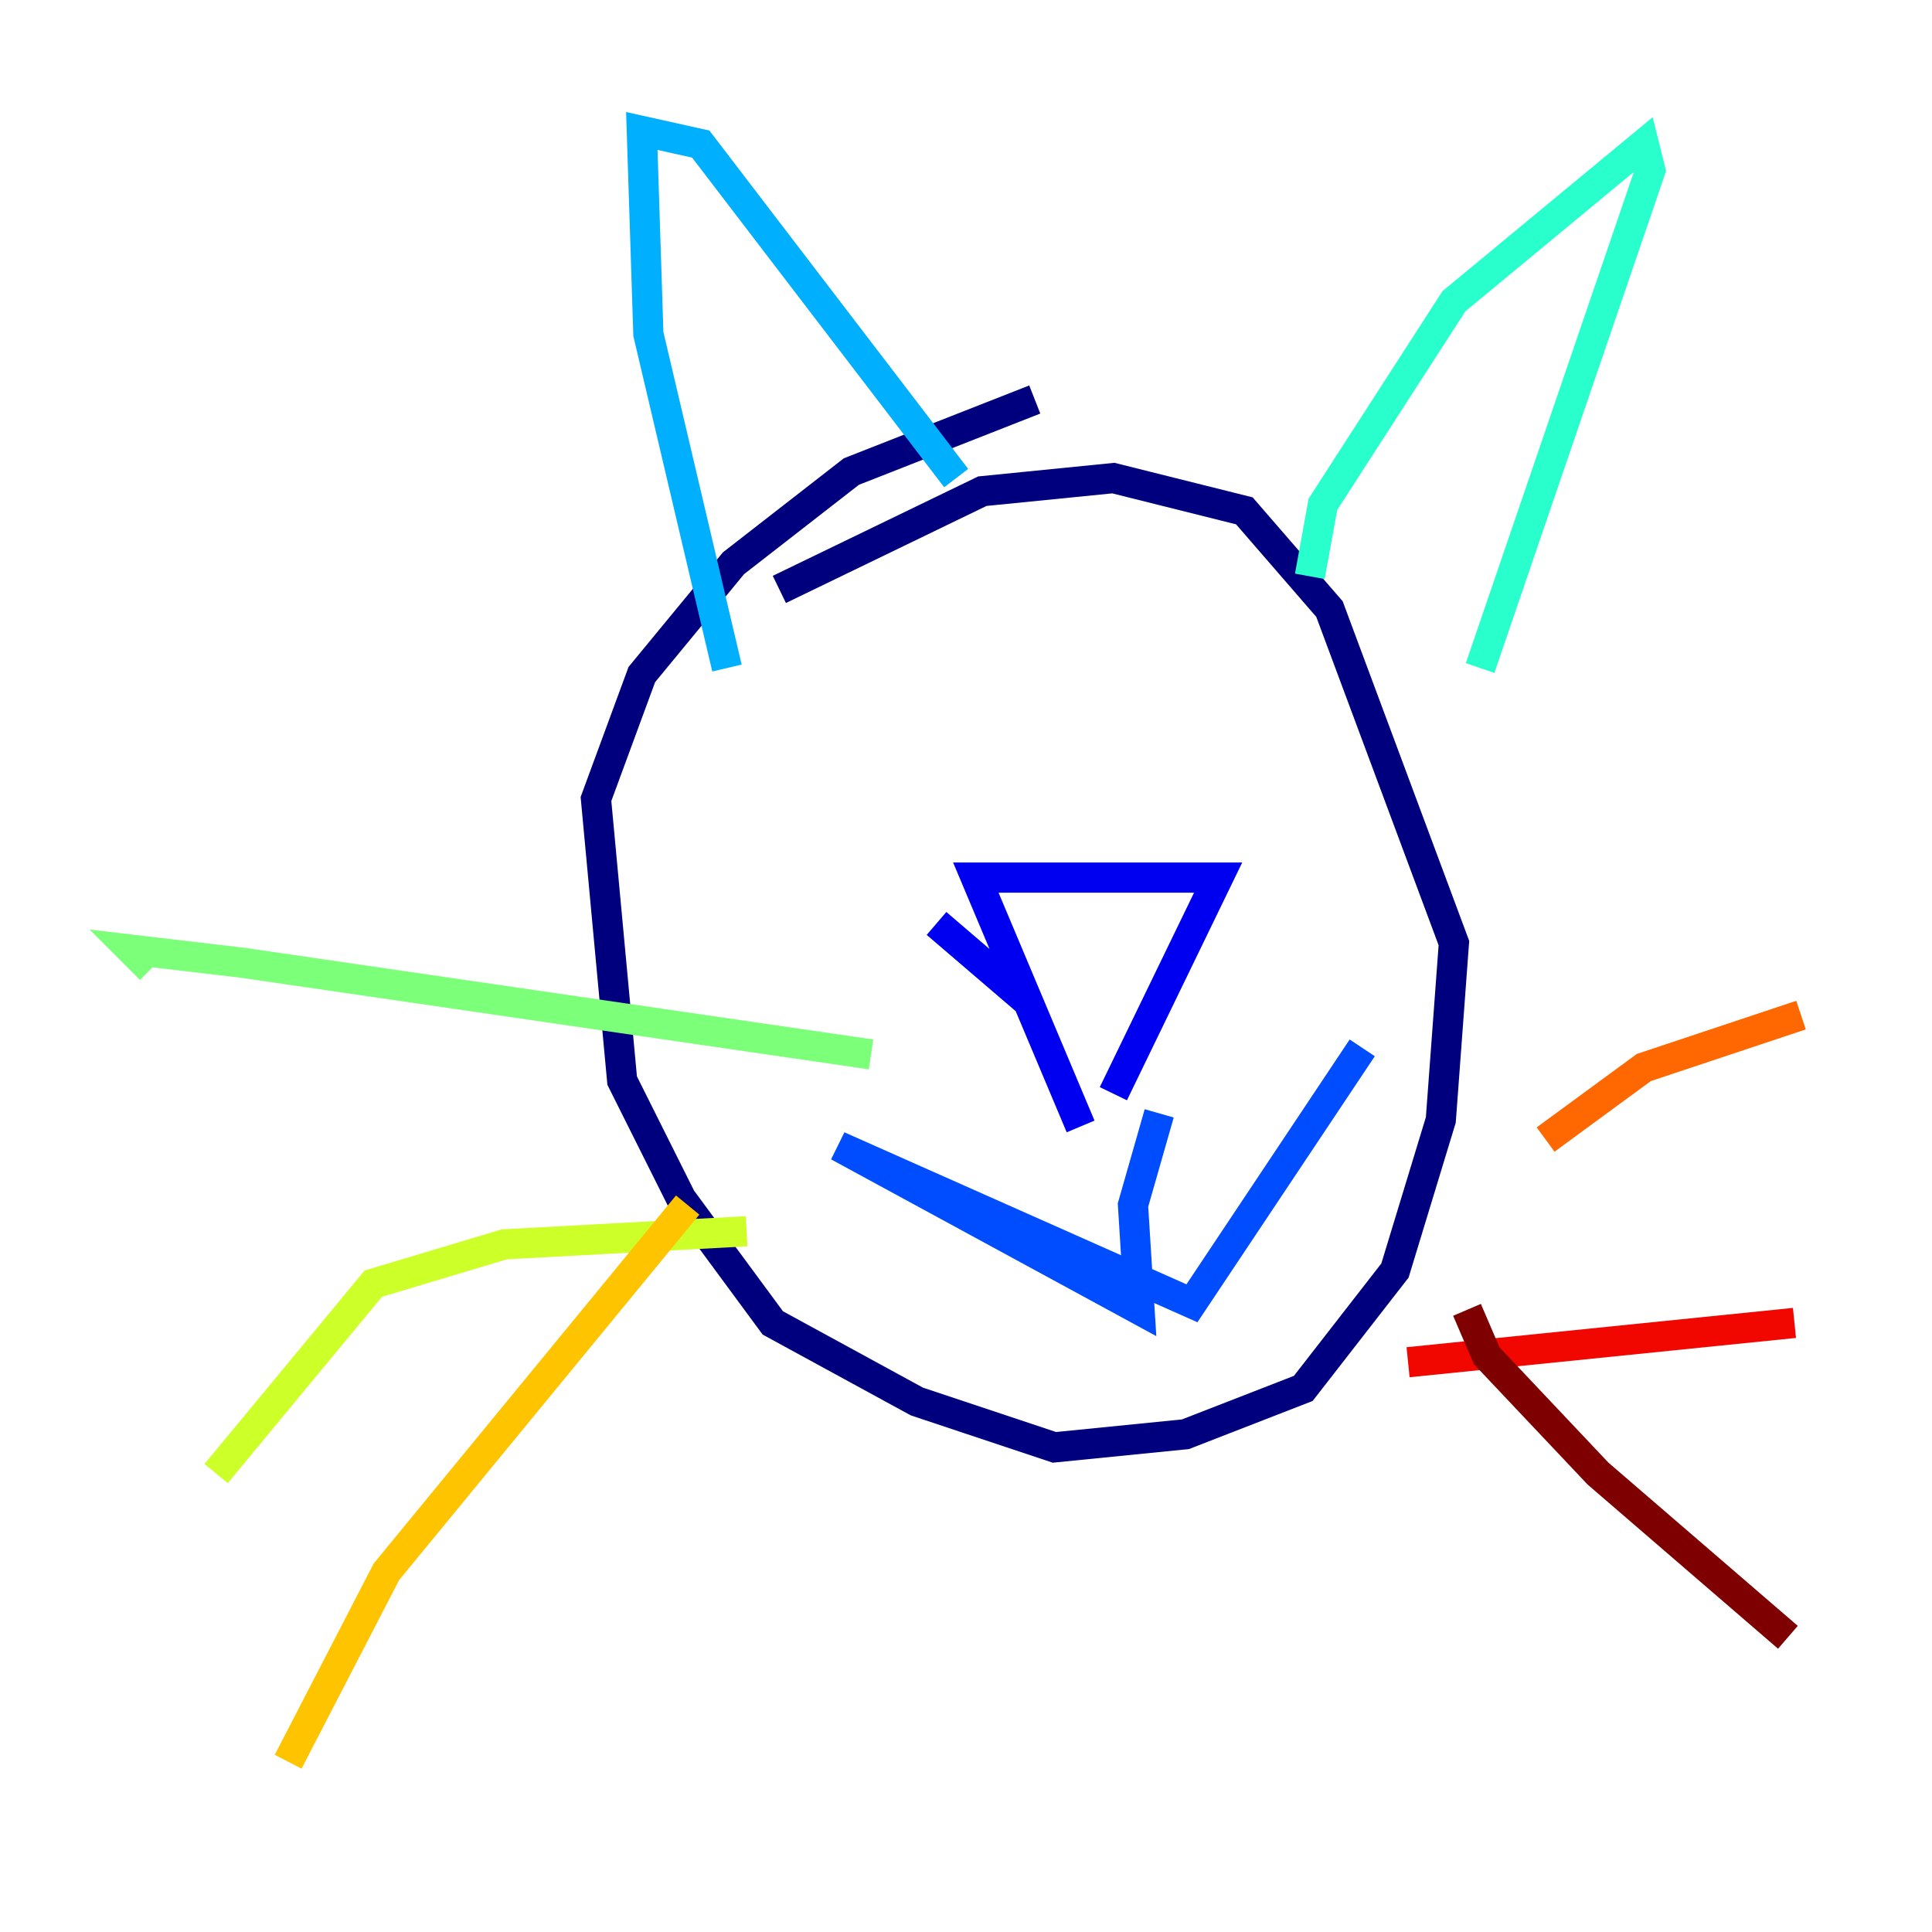 <?xml version="1.0" encoding="utf-8" ?>
<svg baseProfile="tiny" height="128" version="1.2" viewBox="0,0,128,128" width="128" xmlns="http://www.w3.org/2000/svg" xmlns:ev="http://www.w3.org/2001/xml-events" xmlns:xlink="http://www.w3.org/1999/xlink"><defs /><polyline fill="none" points="68.556,26.468 56.407,31.241 48.597,37.315 42.522,44.691 39.485,52.936 41.22,71.593 45.125,79.403 51.2,87.647 60.746,92.854 69.858,95.891 78.536,95.024 86.346,91.986 92.42,84.176 95.458,74.197 96.325,62.481 88.081,40.352 82.441,33.844 73.763,31.675 65.085,32.542 51.634,39.051" stroke="#00007f" stroke-width="2" /><polyline fill="none" points="62.047,61.18 68.122,66.386 71.593,74.63 64.651,58.142 80.705,58.142 73.763,72.461" stroke="#0000f1" stroke-width="2" /><polyline fill="none" points="76.8,73.763 75.064,79.837 75.498,86.78 55.539,75.932 78.969,86.346 90.251,69.424" stroke="#004cff" stroke-width="2" /><polyline fill="none" points="48.163,44.258 42.956,22.129 42.522,8.678 46.427,9.546 63.349,31.675" stroke="#00b0ff" stroke-width="2" /><polyline fill="none" points="86.78,38.183 87.647,33.41 96.325,19.959 108.909,9.546 109.342,11.281 98.061,44.258" stroke="#29ffcd" stroke-width="2" /><polyline fill="none" points="57.709,69.858 16.054,63.783 8.678,62.915 9.98,64.217" stroke="#7cff79" stroke-width="2" /><polyline fill="none" points="49.464,81.573 33.41,82.441 24.732,85.044 14.319,97.627" stroke="#cdff29" stroke-width="2" /><polyline fill="none" points="45.559,79.837 25.6,104.136 19.091,116.719" stroke="#ffc400" stroke-width="2" /><polyline fill="none" points="102.4,75.498 108.909,70.725 119.322,67.254" stroke="#ff6700" stroke-width="2" /><polyline fill="none" points="93.288,90.251 118.888,87.647" stroke="#f10700" stroke-width="2" /><polyline fill="none" points="97.193,86.78 98.495,89.817 105.871,97.627 118.454,108.475" stroke="#7f0000" stroke-width="2" /></svg>